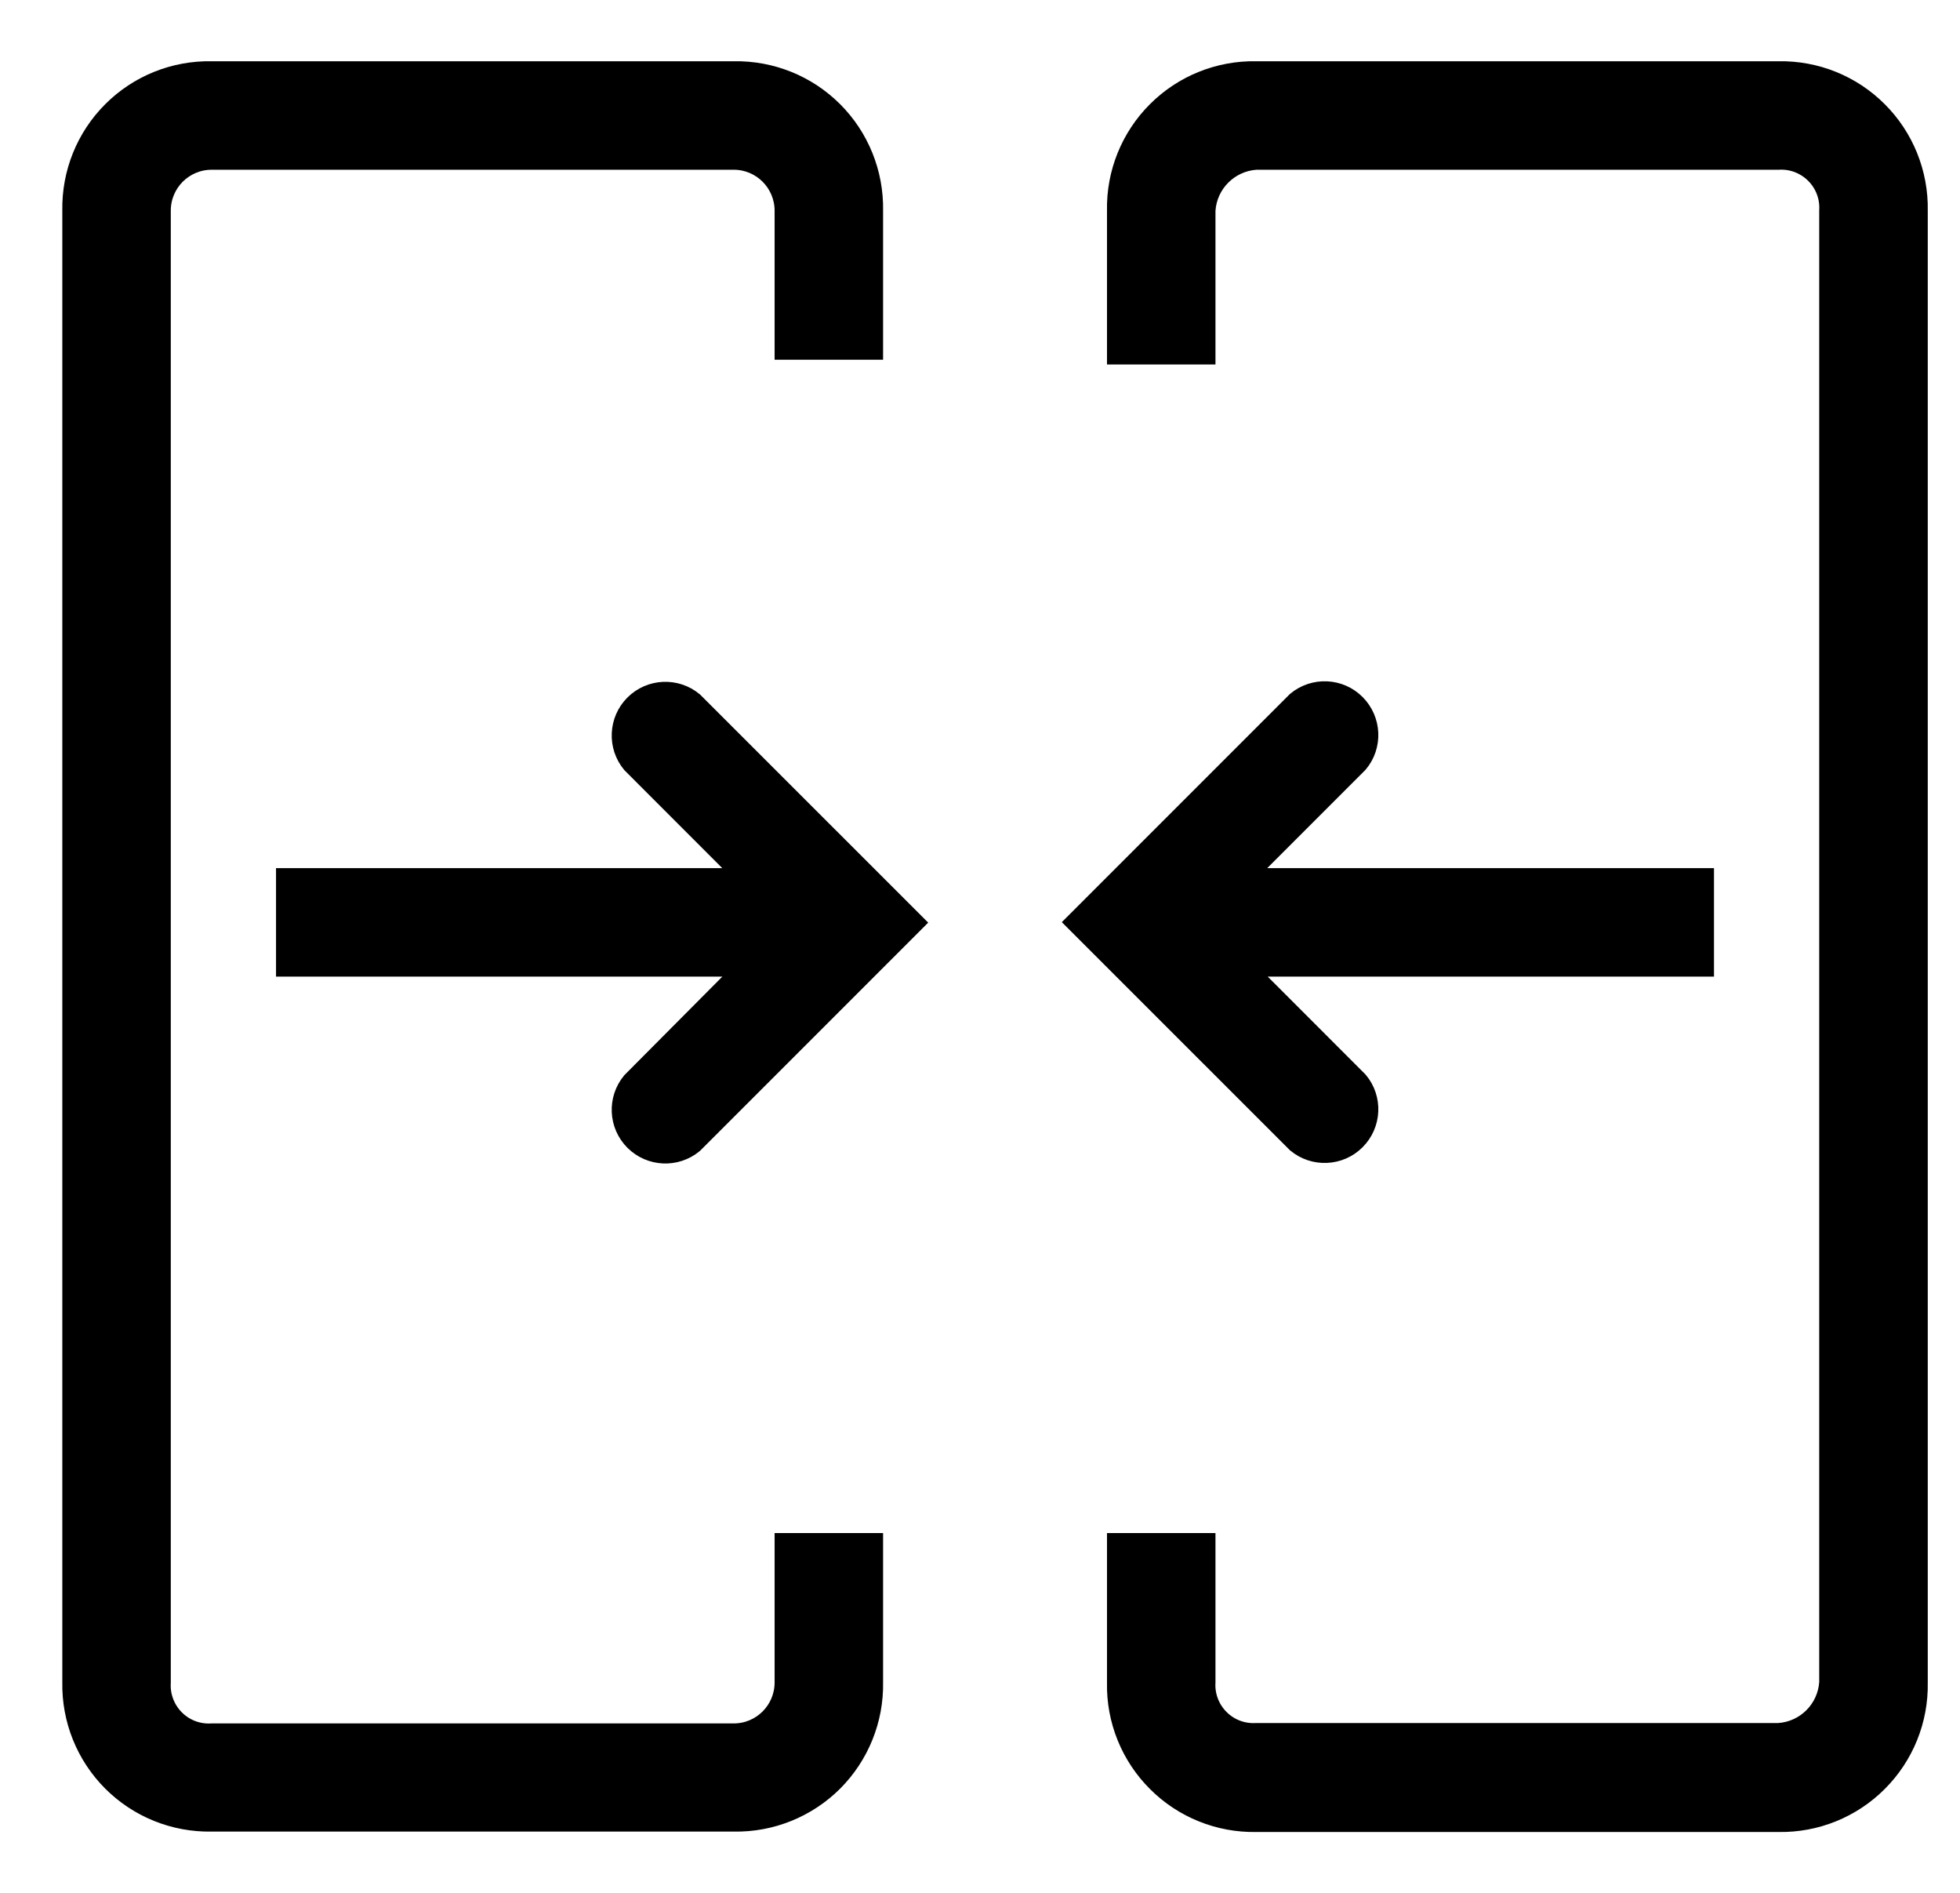 <?xml version="1.0" encoding="UTF-8"?>
<svg width="29px" height="28px" viewBox="0 0 29 28" version="1.1" xmlns="http://www.w3.org/2000/svg" xmlns:xlink="http://www.w3.org/1999/xlink">
    <!-- Generator: Sketch 52.1 (67048) - http://www.bohemiancoding.com/sketch -->
    <title>ronghe</title>
    <desc>Created with Sketch.</desc>
    <g id="Page-1" stroke="none" stroke-width="1" fill="none" fill-rule="evenodd">
        <g id="首页" transform="translate(-1084, -1202)" fill="#000000" fill-rule="nonzero" stroke="#000000" stroke-width="0.2">
            <g id="创业孵化" transform="translate(1084, 807)">
                <g id="融合" transform="translate(1, 396)">
                    <path d="M9.928,13.347 L3.184,13.347 L3.184,11.942 L9.928,11.942 L8.312,10.325 C8.082,10.049 8.1,9.643 8.354,9.389 C8.608,9.135 9.014,9.117 9.29,9.347 L12.592,12.648 L9.29,15.95 C9.014,16.18 8.608,16.162 8.354,15.908 C8.1,15.654 8.082,15.248 8.312,14.972 L9.928,13.347 Z M17.516,11.942 L24.26,11.942 L24.26,13.347 L17.516,13.347 L19.132,14.964 C19.363,15.24 19.344,15.646 19.09,15.9 C18.836,16.154 18.43,16.172 18.154,15.942 L14.852,12.641 L18.154,9.339 C18.43,9.109 18.836,9.127 19.09,9.381 C19.344,9.636 19.363,10.042 19.132,10.318 L17.516,11.934 L17.516,11.942 Z M10.561,21.778 L11.966,21.778 L11.966,23.886 C11.976,24.448 11.757,24.99 11.36,25.388 C10.962,25.785 10.42,26.004 9.858,25.994 L2.13,25.994 C1.567,26.004 1.025,25.785 0.628,25.388 C0.23,24.99 0.012,24.448 0.022,23.886 L0.022,2.114 C0.012,1.552 0.23,1.009 0.628,0.612 C1.025,0.214 1.567,-0.004 2.13,0.006 L9.858,0.006 C10.42,-0.004 10.962,0.214 11.36,0.612 C11.757,1.009 11.976,1.552 11.966,2.114 L11.966,4.221 L10.561,4.221 L10.561,2.114 C10.559,1.726 10.246,1.412 9.858,1.411 L2.13,1.411 C1.742,1.412 1.428,1.726 1.427,2.114 L1.427,23.892 C1.415,24.081 1.486,24.267 1.62,24.401 C1.754,24.536 1.94,24.606 2.13,24.594 L9.858,24.594 C10.246,24.593 10.559,24.279 10.561,23.892 L10.561,21.778 Z M15.479,21.778 L16.884,21.778 L16.884,23.886 C16.872,24.076 16.943,24.261 17.077,24.395 C17.211,24.53 17.397,24.6 17.586,24.588 L25.315,24.588 C25.692,24.563 25.992,24.263 26.017,23.886 L26.017,2.114 C26.029,1.924 25.959,1.738 25.824,1.604 C25.69,1.47 25.504,1.399 25.315,1.411 L17.586,1.411 C17.209,1.437 16.909,1.737 16.884,2.114 L16.884,4.292 L15.479,4.292 L15.479,2.114 C15.468,1.552 15.687,1.009 16.085,0.612 C16.482,0.214 17.024,-0.004 17.586,0.006 L25.315,0.006 C25.877,-0.004 26.419,0.214 26.816,0.612 C27.214,1.009 27.433,1.552 27.423,2.114 L27.423,23.892 C27.433,24.454 27.214,24.996 26.816,25.393 C26.419,25.791 25.877,26.01 25.315,26 L17.586,26 C17.024,26.01 16.482,25.791 16.085,25.393 C15.687,24.996 15.468,24.454 15.479,23.892 L15.479,21.784 L15.479,21.778 Z" id="ronghe"></path>
                </g>
            </g>
        </g>
    </g>
</svg>